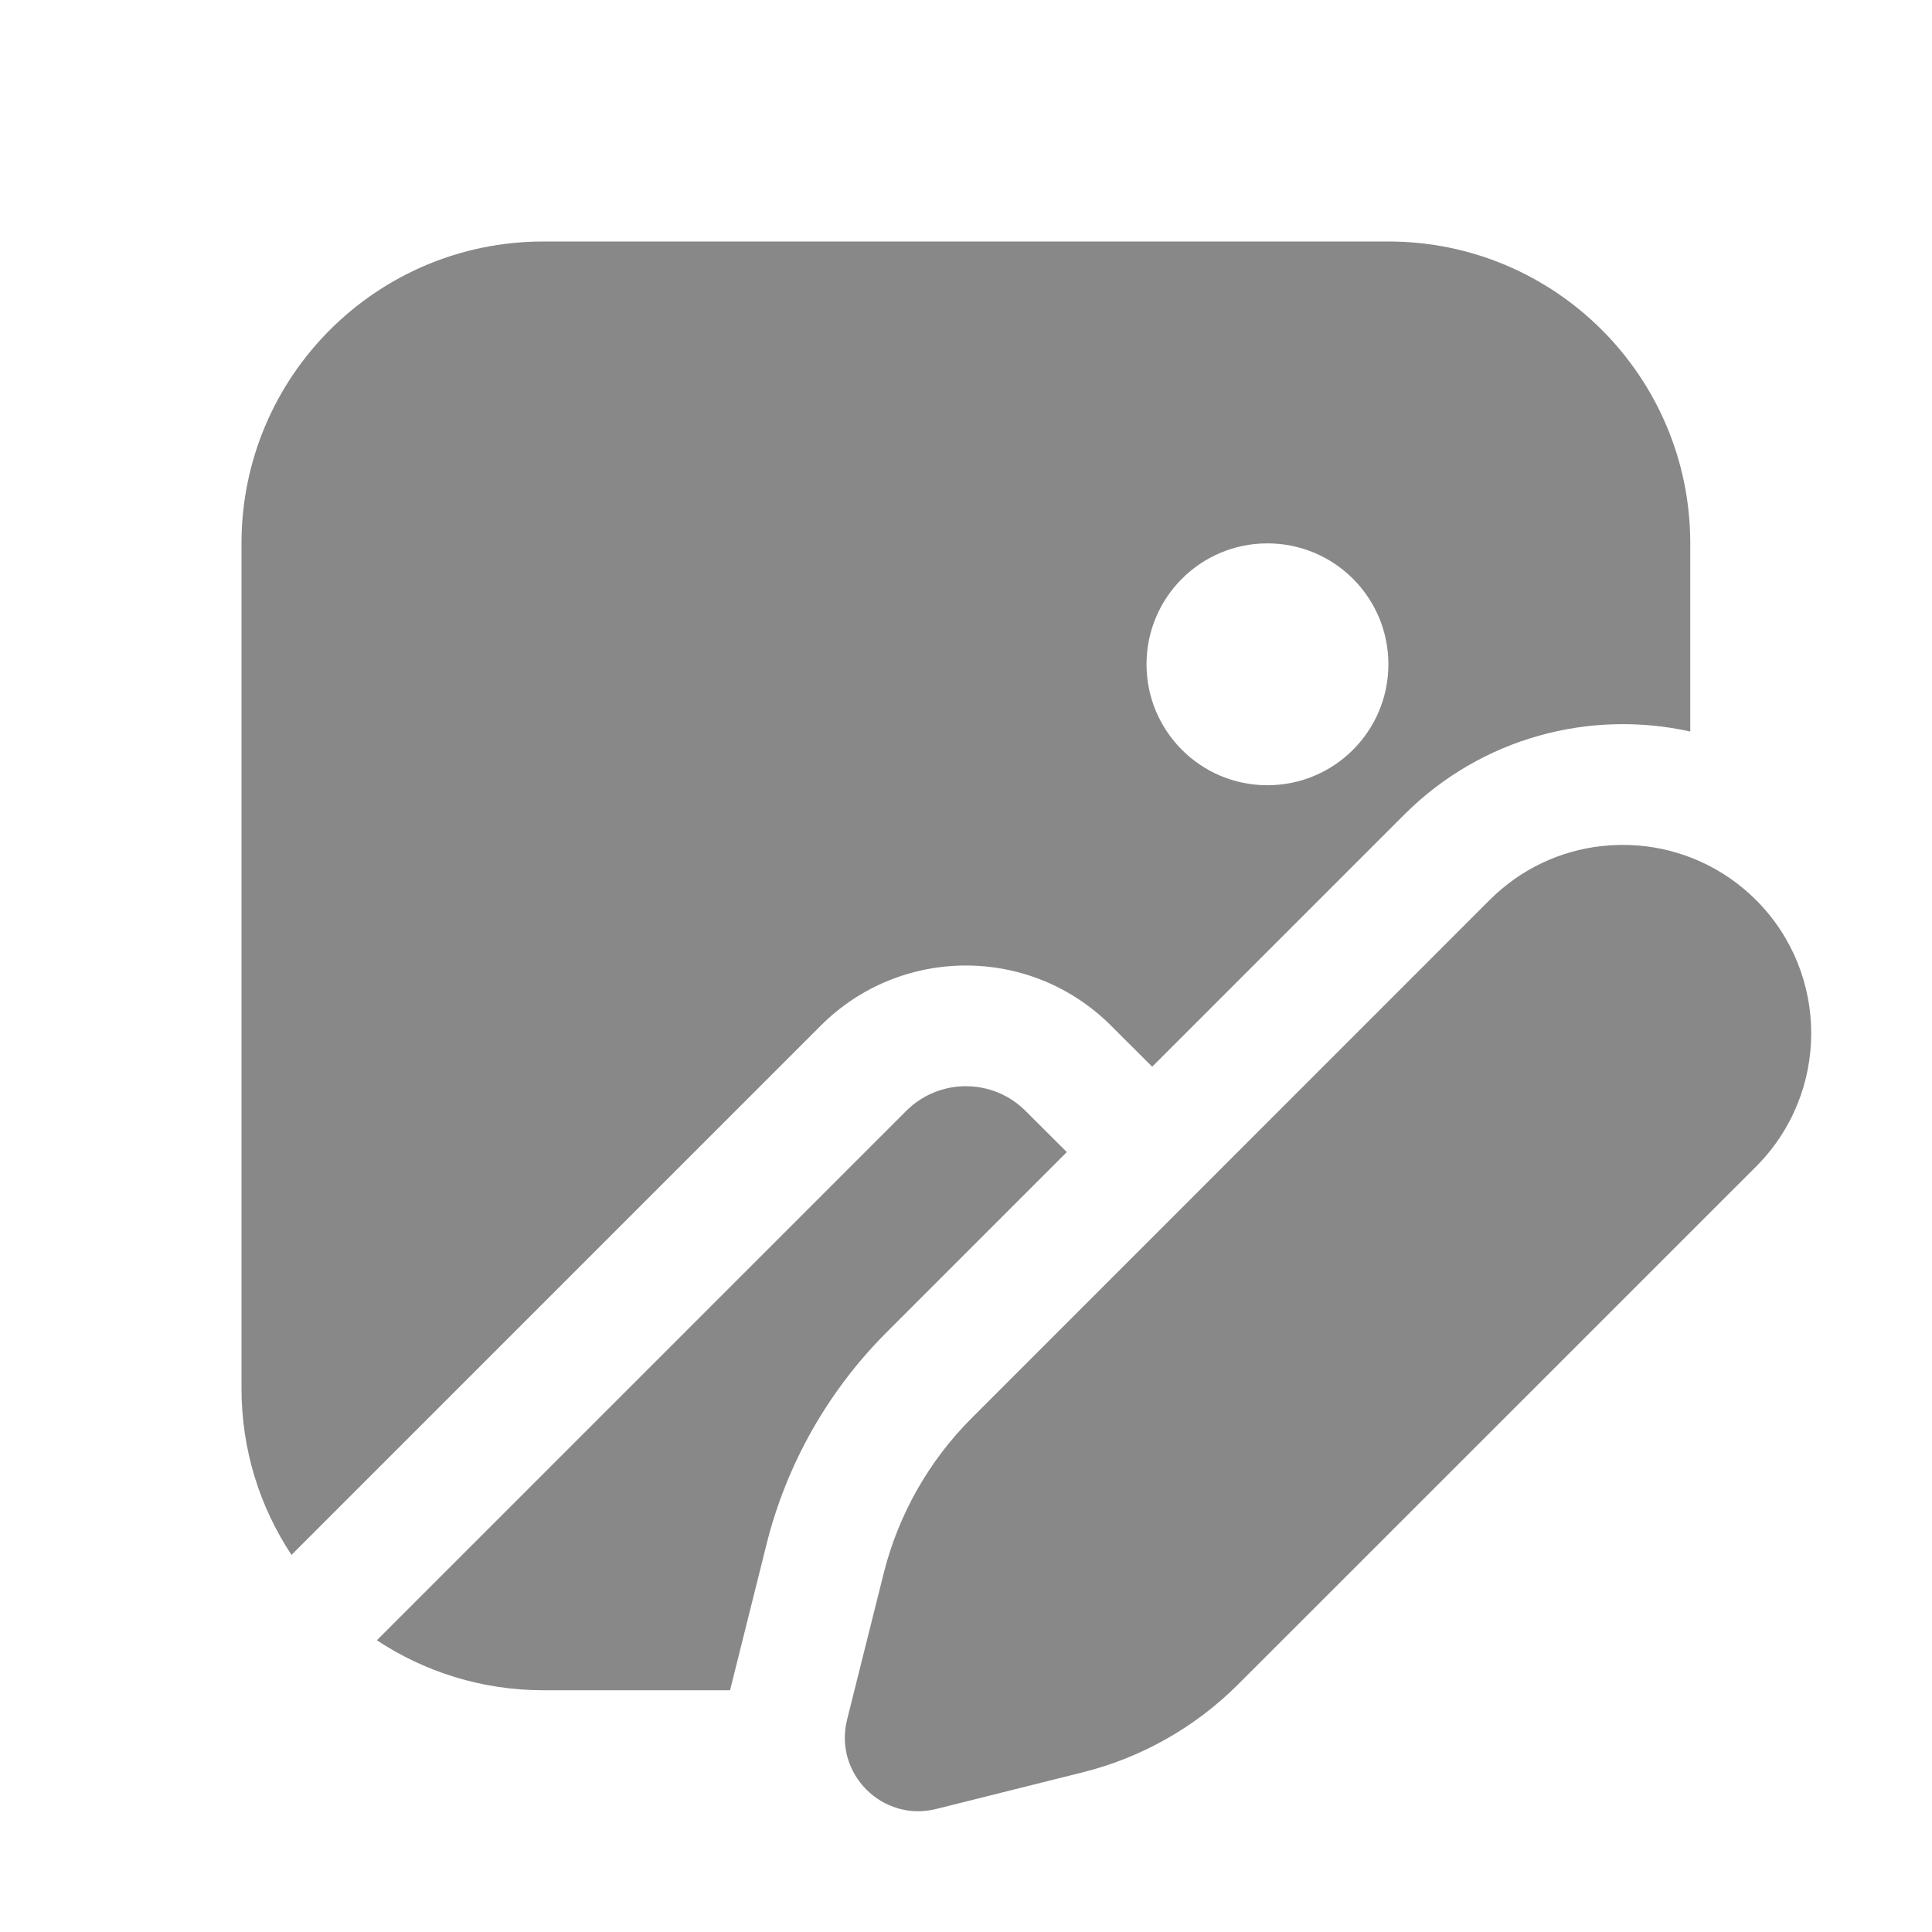 <svg width="16" height="16" viewBox="0 0 16 16" fill="none" xmlns="http://www.w3.org/2000/svg">
<path d="M4.5 2C3.119 2 2 3.119 2 4.5V11.498C2 12.008 2.152 12.481 2.414 12.877L6.797 8.494C7.461 7.83 8.537 7.83 9.201 8.494L9.542 8.834L11.629 6.747C12.272 6.104 13.172 5.875 13.998 6.058V4.5C13.998 3.119 12.879 2 11.498 2H4.5ZM11.498 5.501C11.498 6.055 11.05 6.503 10.496 6.503C9.943 6.503 9.495 6.055 9.495 5.501C9.495 4.948 9.943 4.5 10.496 4.5C11.05 4.5 11.498 4.948 11.498 5.501ZM13.262 7.007C12.924 7.045 12.596 7.194 12.336 7.454L8.049 11.742C7.693 12.097 7.44 12.543 7.318 13.031L7.015 14.242C6.904 14.689 7.308 15.093 7.754 14.981L8.965 14.678C9.454 14.556 9.899 14.304 10.255 13.948L14.543 9.661C15.152 9.051 15.152 8.063 14.543 7.454C14.271 7.182 13.922 7.031 13.566 7.002C13.465 6.994 13.363 6.996 13.262 7.007ZM8.835 9.541L7.342 11.034C6.858 11.518 6.514 12.125 6.348 12.789L6.046 13.998H4.5C3.99 13.998 3.516 13.845 3.121 13.584L7.504 9.201C7.777 8.927 8.221 8.927 8.494 9.201L8.835 9.541Z" fill="#888"/>
</svg>
